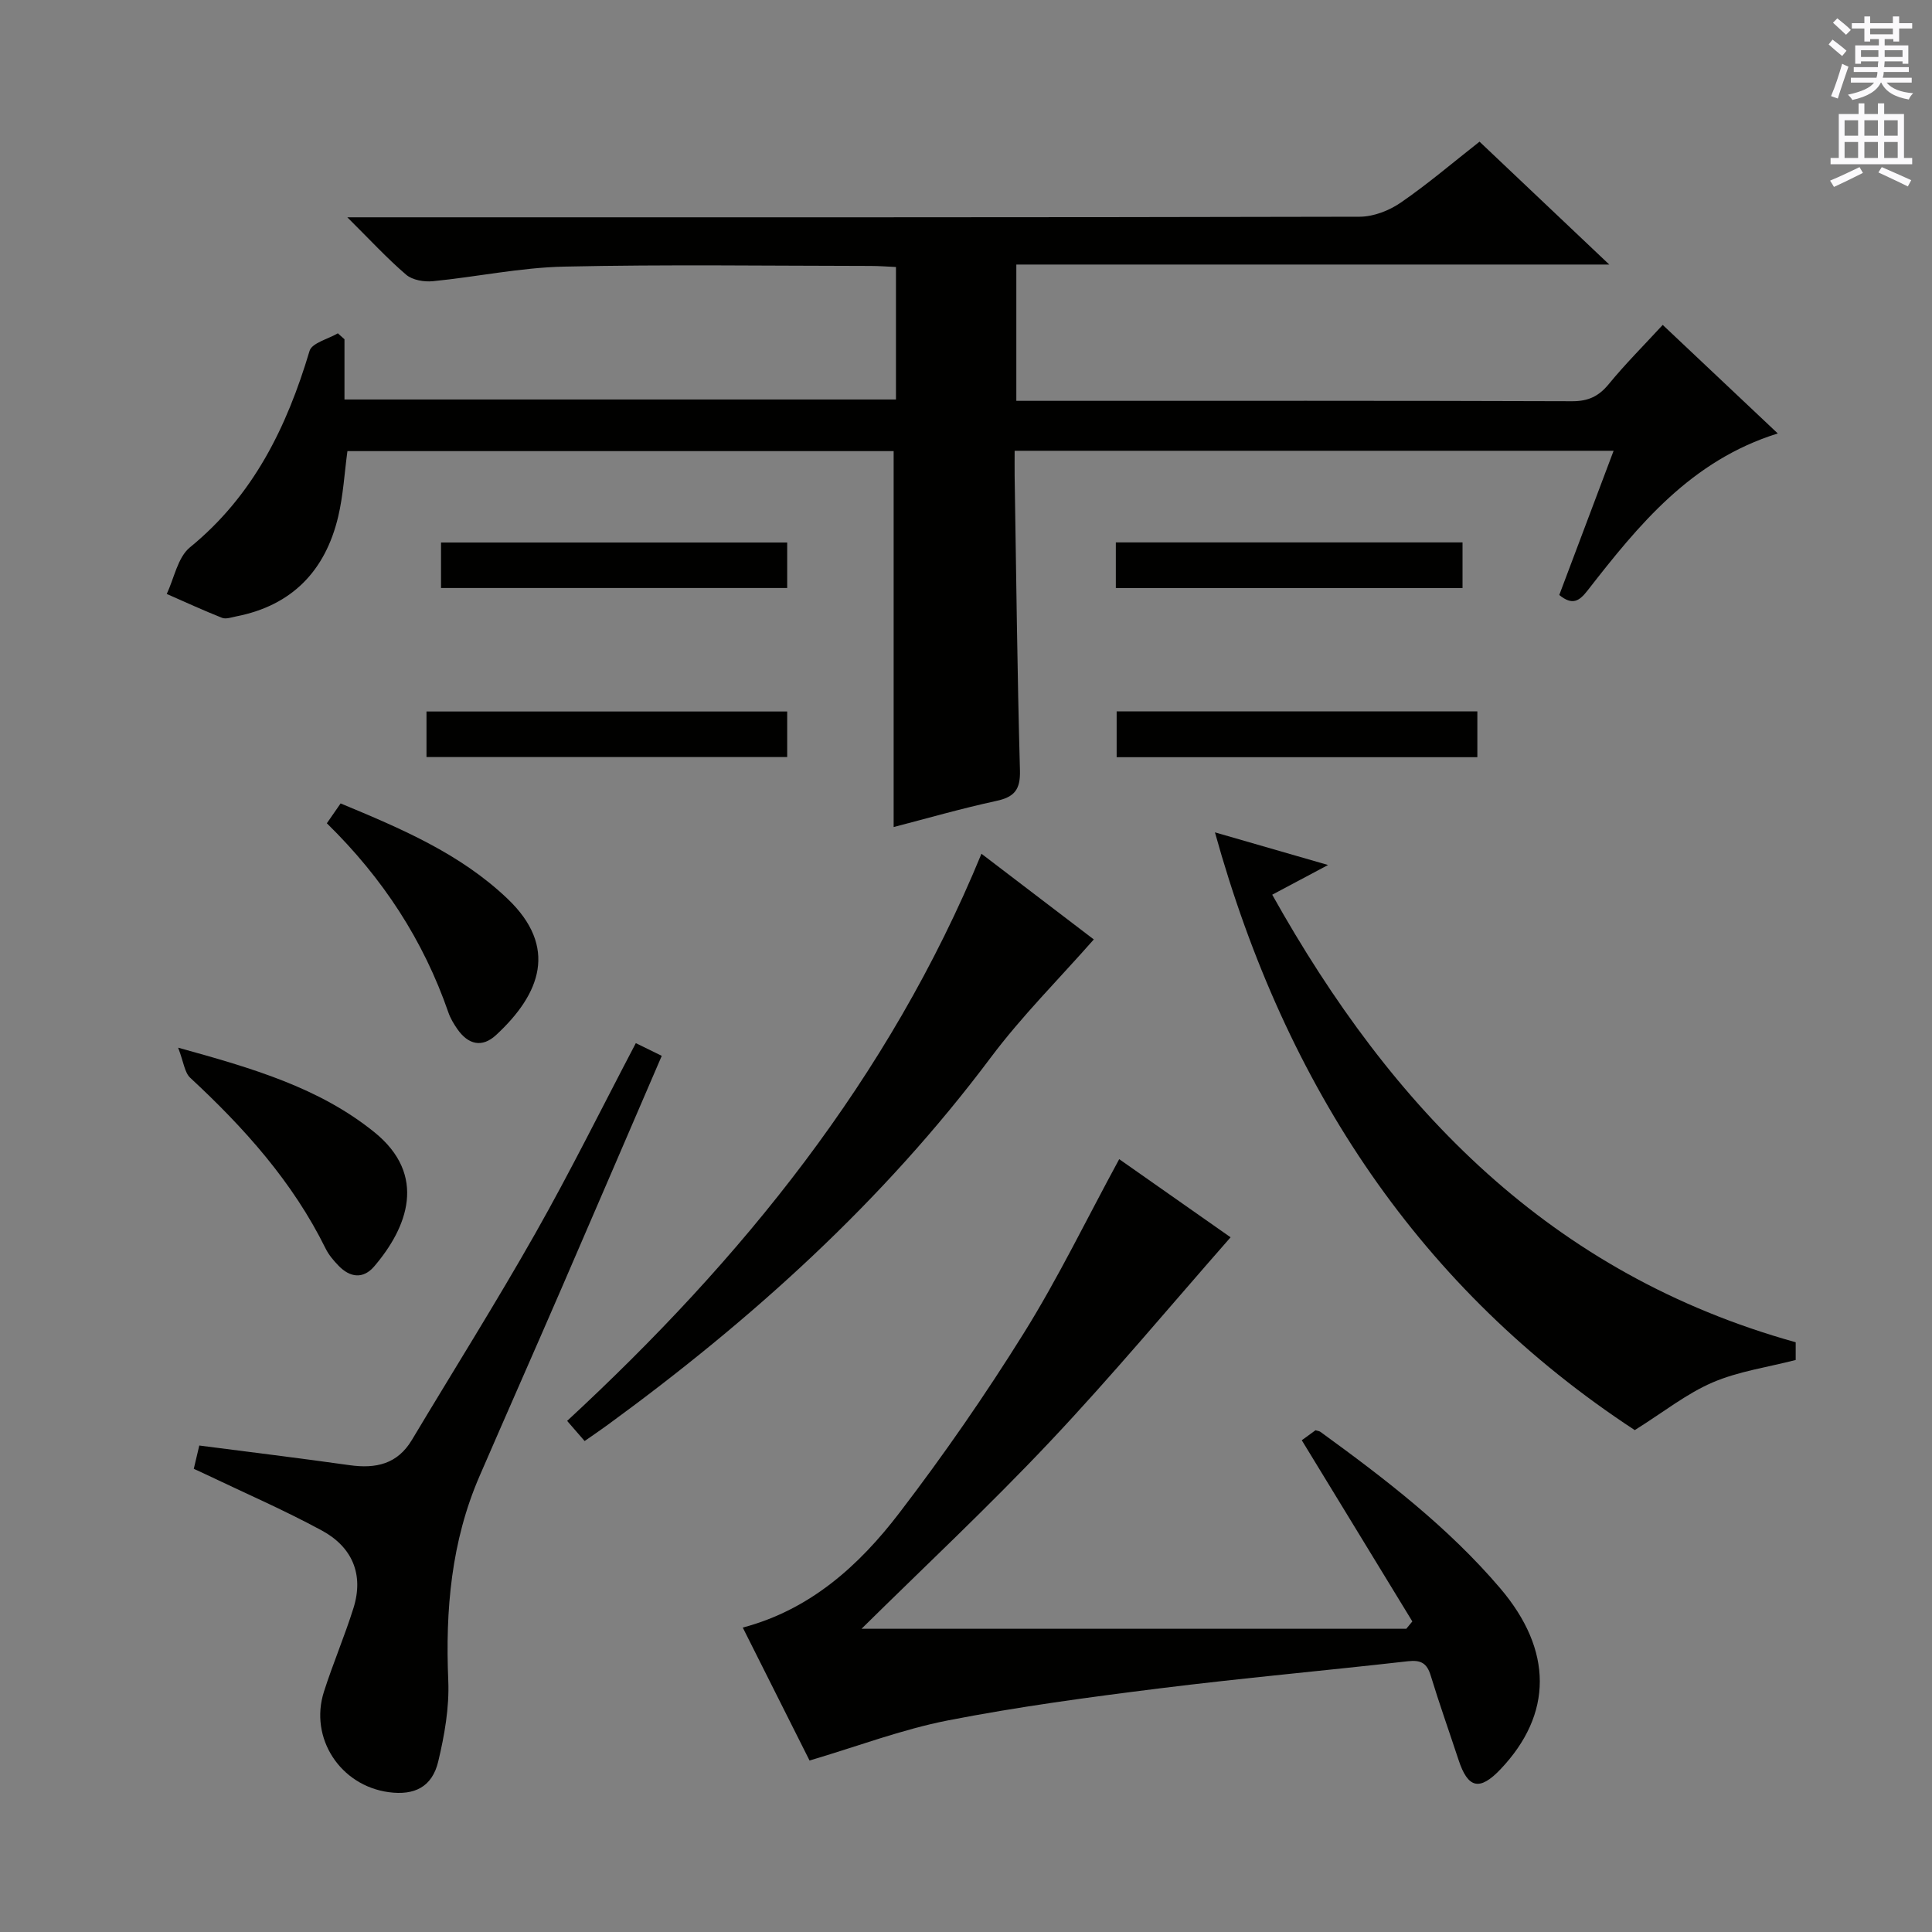<svg enable-background="new 0 0 400 400" viewBox="0 0 400 400" xmlns="http://www.w3.org/2000/svg"><rect x="0" y="0" width="400" height="400" fill="#808080" stroke="none"/><g fill="#010100"><path d="m344.25 67.27c8.02 7.56 15.72 14.83 23.82 22.47-18.01 5.62-28.83 18.97-39.4 32.54-1.74 2.23-3.15 3.09-5.84.91 3.66-9.72 7.38-19.59 11.25-29.86-41.42 0-82.32 0-124.01 0 0 1.75-.02 3.5 0 5.25.33 20.31.54 40.62 1.1 60.92.11 3.96-1.12 5.51-4.88 6.32-7.25 1.57-14.39 3.63-21.27 5.41 0-26.06 0-51.77 0-77.83-37.37 0-75.11 0-113.09 0-.61 4.48-.86 9.14-1.92 13.6-2.67 11.2-9.57 18.37-21.11 20.62-.97.19-2.12.62-2.94.29-3.86-1.53-7.63-3.27-11.44-4.94 1.55-3.27 2.27-7.57 4.8-9.64 13.14-10.72 20.06-24.9 24.77-40.68.49-1.65 3.84-2.45 5.86-3.64.46.41.91.82 1.37 1.23v12.47h114.18c0-9.03 0-17.94 0-27.43-1.73-.08-3.49-.22-5.24-.22-21.16-.02-42.33-.33-63.48.14-9.07.2-18.09 2.13-27.16 3.02-1.82.18-4.24-.23-5.54-1.35-3.98-3.41-7.55-7.3-12.17-11.88h6.65c67.65 0 135.3.04 202.96-.12 2.86-.01 6.1-1.27 8.49-2.92 5.59-3.84 10.77-8.27 16.31-12.62 8.84 8.37 17.4 16.48 26.86 25.44-41.52 0-81.97 0-122.76 0v28.22h5.1c36.66 0 73.32-.05 109.98.08 3.34.01 5.51-1.02 7.59-3.56 3.35-4.09 7.12-7.86 11.16-12.24z"/><path d="m167.61 364.5c-4.36-8.67-8.95-17.82-13.83-27.53 13.98-3.7 24.08-12.84 32.4-23.71 9.19-12 17.83-24.48 25.82-37.3 7.09-11.38 12.95-23.51 19.72-35.97 7.16 5.03 14.95 10.5 23.06 16.18-12.56 14.29-24.55 28.69-37.38 42.29-12.72 13.49-26.29 26.18-39.03 38.76h112.79c.42-.51.83-1.01 1.25-1.52-7.55-12.37-15.1-24.74-22.89-37.51.62-.45 1.75-1.28 2.84-2.07.42.13.78.16 1.02.33 13.35 9.7 26.43 19.72 37.21 32.37 10.95 12.85 10.92 26.06.07 37.49-4.31 4.53-6.74 3.98-8.68-1.93-1.92-5.83-3.98-11.61-5.77-17.48-.78-2.56-2.03-3.26-4.69-2.96-17.16 1.95-34.37 3.49-51.51 5.63-14.65 1.83-29.31 3.8-43.79 6.63-9.52 1.87-18.72 5.37-28.61 8.3z"/><path d="m371.78 277.9v3.67c-5.84 1.51-11.86 2.35-17.23 4.66-5.38 2.32-10.12 6.12-16.09 9.86-44.31-29.07-72.26-70.94-86.92-123.76 8 2.31 15.19 4.38 23.42 6.76-4.26 2.27-7.53 4-11.56 6.15 24.84 44.4 57.65 78.52 108.38 92.66z"/><path d="m40.12 304.11c.41-1.74.78-3.3 1.14-4.83 10.51 1.36 20.83 2.62 31.13 4.07 5.41.76 9.88-.2 12.89-5.23 8.52-14.25 17.37-28.31 25.55-42.75 7.27-12.83 13.81-26.07 20.81-39.4 1.84.9 3.43 1.68 5.37 2.63-7 16.23-13.86 32.22-20.78 48.19-5.61 12.95-11.33 25.86-16.94 38.81-5.88 13.55-7.1 27.76-6.48 42.38.23 5.55-.78 11.28-2.08 16.72-1.26 5.27-4.91 7.07-10.25 6.35-10.04-1.36-16.48-11.2-13.41-20.81 1.86-5.82 4.28-11.47 6.11-17.3 2.21-7.03-.31-12.69-6.56-16.07-7.86-4.26-16.09-7.83-24.17-11.69-.72-.36-1.45-.67-2.33-1.07z"/><path d="m121.04 298.35c-1.18-1.36-2.25-2.59-3.62-4.17 36.08-33.38 66.62-70.85 85.78-117.42 7.89 6.02 15.59 11.89 23.26 17.74-7.26 8.25-14.91 15.87-21.32 24.43-22.27 29.74-49.44 54.25-79.28 76.04-1.44 1.06-2.93 2.06-4.82 3.38z"/><path d="m36.88 216.91c15.54 4.29 29.19 8.29 40.58 17.46 11.13 8.96 6.86 19.82.01 27.83-2.28 2.66-5 2.31-7.36-.13-1.03-1.06-2.04-2.25-2.69-3.56-6.81-13.82-16.87-25.01-28.04-35.37-1.17-1.09-1.35-3.24-2.5-6.23z"/><path d="m67.67 170.45c1.04-1.5 1.87-2.69 2.85-4.11 12.48 5.19 24.71 10.35 34.55 19.73 10.51 10.01 6.86 19.69-2.36 28.22-2.93 2.71-5.78 1.96-8-1.2-.75-1.08-1.46-2.25-1.88-3.48-5.16-14.89-13.51-27.75-25.16-39.16z"/><path d="m162.98 147.31v9.43c-24.88 0-49.6 0-74.68 0 0-3 0-6.05 0-9.43z"/><path d="m305.87 147.29v9.48c-24.91 0-49.62 0-74.68 0 0-3.08 0-6.13 0-9.48z"/><path d="m162.98 112.32v9.42c-23.86 0-47.58 0-71.67 0 0-2.98 0-6.03 0-9.42z"/><path d="m231.02 121.75c0-3.27 0-6.21 0-9.45h71.78v9.45c-23.75 0-47.48 0-71.78 0z"/></g><path d="m378.6 9.2.8-1c.9.7 1.9 1.4 2.9 2.3l-.9 1.1c-1.1-.9-2-1.7-2.8-2.4zm.5 10.7c.9-2.1 1.6-4.3 2.3-6.7.4.2.8.4 1.3.6-.7 2.1-1.5 4.3-2.2 6.6zm.4-15.2.9-.9c1 .8 2 1.6 2.8 2.4l-1 1c-1-.9-1.9-1.8-2.7-2.5zm12.5-1.3h1.2v1.4h2.7v1.1h-2.7v2.7h-1.2v-.5h-1.8v1.3h4.9v3.8h-1.2v-.5h-3.7c0 .4-.1.9-.1 1.2h5.1v1h-5.2c0 .5-.1.9-.2 1.2h6v1h-5.2c1.1 1.3 2.9 2 5.5 2.2-.4.4-.7.8-.9 1.3-2.9-.5-4.8-1.6-5.7-3.5h-.1c-.8 1.7-2.7 2.9-5.9 3.6-.2-.4-.6-.8-.9-1.1 2.8-.6 4.6-1.4 5.4-2.5h-4.8v-1h5.3c.1-.3.2-.7.2-1.2h-4.9v-1h5c0-.4 0-.8.1-1.2h-3.6v.5h-1.2v-3.8h4.9v-1.3h-1.8v.5h-1.2v-2.7h-2.6v-1.1h2.6v-1.4h1.2v1.4h4.7v-1.4zm-6.7 8.4h3.6c0-.4 0-.9 0-1.4h-3.6zm1.9-4.7h4.7v-1.2h-4.7zm6.7 3.3h-3.7v1.4h3.7z" fill="#fbfafc"/><path d="m384.7 21.4h1.3v2.2h2.8v-2.2h1.3v2.2h4.1v9.1h1.7v1.3h-16.9v-1.3h1.7v-9.1h4.1v-2.2zm.3 13.2.7 1.2c-1.8.9-3.8 1.9-6 2.9-.2-.4-.5-.8-.8-1.3 2.4-1 4.4-2 6.1-2.8zm-3.1-6.5h2.8v-3.2h-2.8zm0 4.6h2.8v-3.3h-2.8zm4.1-4.6h2.8v-3.2h-2.8zm0 4.6h2.8v-3.3h-2.8zm3.6 1.9c2.1.9 4.1 1.8 6.1 2.7l-.7 1.3c-2.2-1.1-4.2-2-6.1-2.9zm3.3-9.7h-2.8v3.2h2.8zm-2.8 7.8h2.8v-3.3h-2.8z" fill="#fbfafc"/></svg>